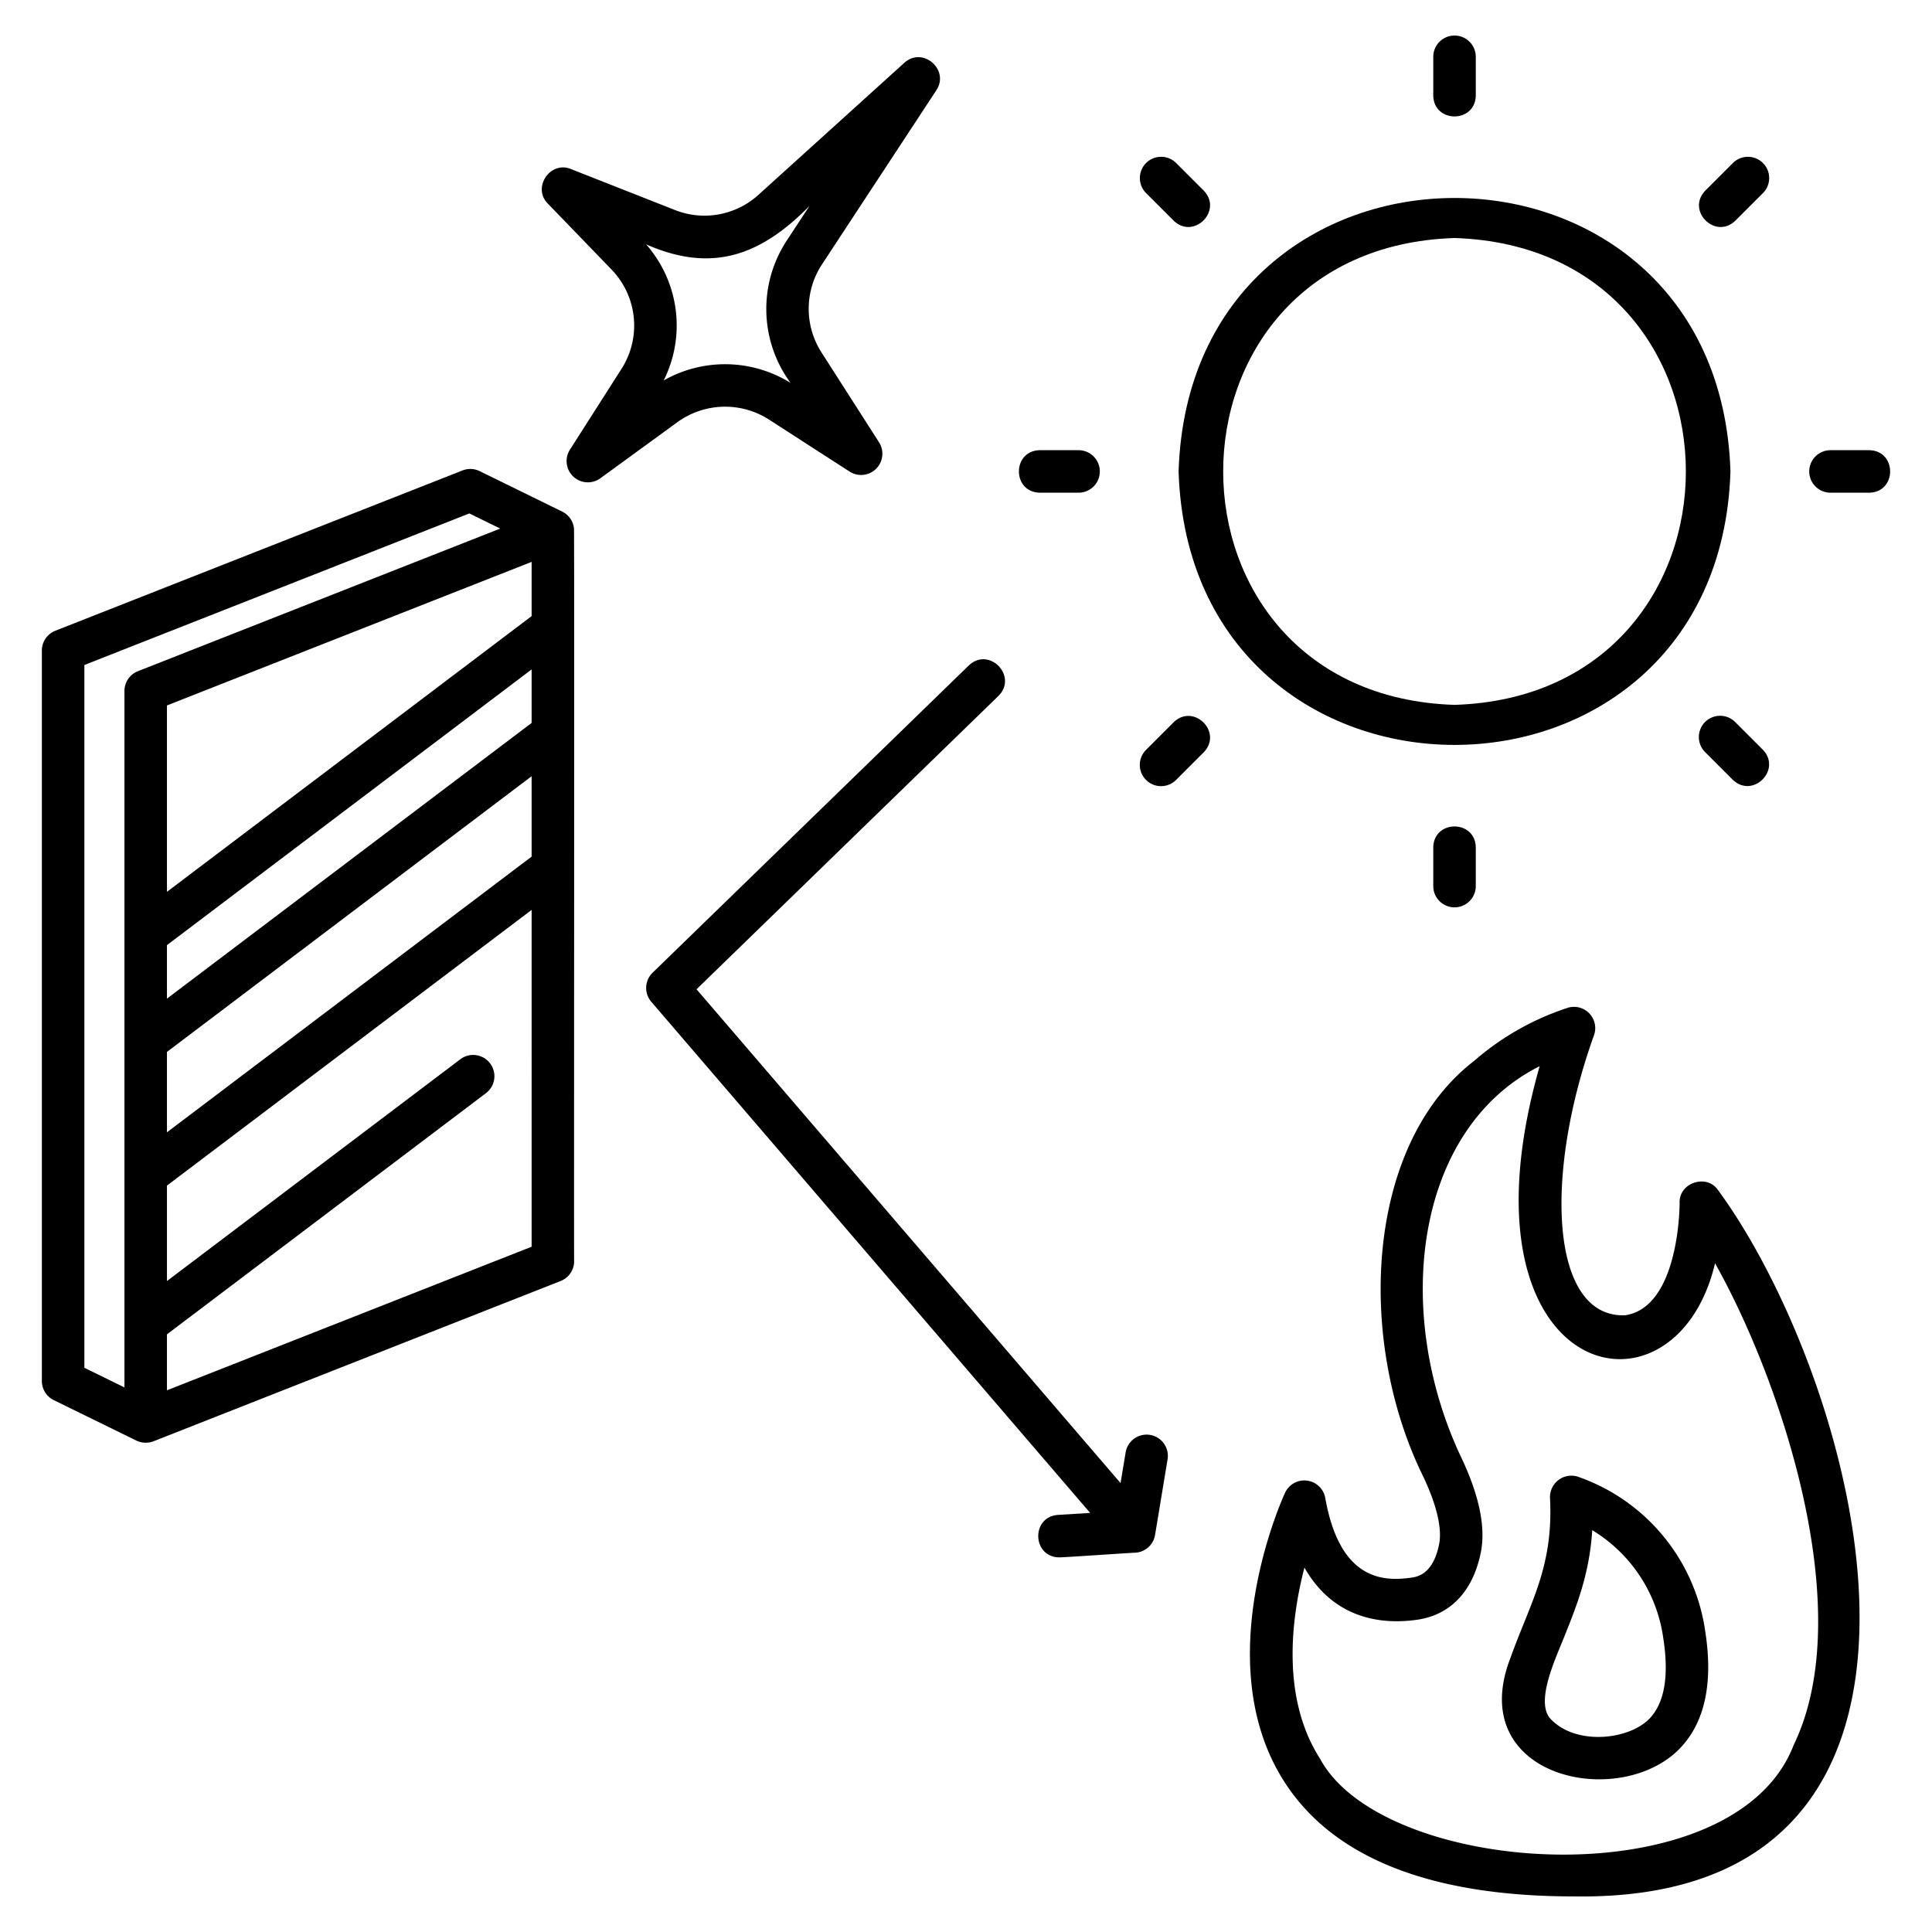<svg id="icons" height="512" viewBox="0 0 500 500" width="512" xmlns="http://www.w3.org/2000/svg"><path d="m447.842 122.01c-3-94.375-139.835-94.353-142.824 0 3.003 94.377 139.836 94.353 142.824 0zm-71.412 60.412c-79.838-2.54-79.82-118.295 0-120.823 79.839 2.539 79.819 118.295 0 120.823z"/><path d="m434.685 311.323c0 .269.027 26.929-14.09 29.069-19.35.75-21.166-36.045-8.064-72.49a5.5 5.5 0 0 0 -6.652-7.13 69.679 69.679 0 0 0 -24.41 13.818c-28.145 21.682-30.635 72.322-12.981 107.863 4.264 9.17 4.51 14.371 3.966 17.119-1.562 7.881-5.643 8.487-7.178 8.714-7.8 1.149-18.582.274-22.3-20.612a5.5 5.5 0 0 0 -10.41-1.339c-.822 1.782-19.894 43.986-.2 74.754 12.614 19.706 37.84 29.7 74.982 29.7 110.916 1.691 73.772-133.2 37.16-182.962-3.051-4.104-10.063-1.619-9.823 3.496zm29.515 140.284c-15.381 40.141-106.027 34.289-122.548 3.587-10.035-15.642-7.567-35.943-4.069-49.5 7.944 13.949 21.025 14.7 29.308 13.474 8.566-1.27 14.375-7.469 16.355-17.456 1.255-6.335-.354-14.375-4.782-23.9-18.173-37.738-12.594-85.476 20-101.886-23.237 81.39 34.937 95.354 45.389 51.005 16.886 30.014 37.23 89.861 20.347 124.676z"/><path d="m408.186 382.114a5.537 5.537 0 0 0 -7.045 5.538c.913 17.791-4.989 26.841-10.187 41.275-12.586 32.143 30.876 40.287 45.258 21.881 5.319-6.655 7.035-16.288 5.1-28.629a49.753 49.753 0 0 0 -33.126-40.065zm19.433 61.826c-4.785 6.272-19.674 8.221-26.468.766-3.736-4.4 1.278-15.127 3.493-20.658 3.423-8.51 6.694-16.638 7.429-28.036a38.865 38.865 0 0 1 18.371 27.872c1.438 9.165.488 15.916-2.825 20.056z"/><path d="m198.98 108.562 20.892 13.48a5.5 5.5 0 0 0 7.614-7.588l-14.9-23.272a20.928 20.928 0 0 1 .133-22.747l29.62-45.092c3.466-5.3-3.521-11.387-8.288-7.1l-37.73 34.145a20.779 20.779 0 0 1 -21.687 3.949l-26.892-10.594c-5.344-2.2-10.08 4.816-5.971 8.939l16.464 17.044a20.835 20.835 0 0 1 2.585 25.774l-13.32 20.869a5.5 5.5 0 0 0 7.874 7.405l19.975-14.544a21.032 21.032 0 0 1 23.631-.668zm-31.775-45.329c17.149 7.553 29.7 2.857 42.3-9.942l-5.98 9.1a32.272 32.272 0 0 0 1.067 36.7 32.138 32.138 0 0 0 -32.827-.633 31.778 31.778 0 0 0 -4.56-35.225z"/><path d="m381.93 24.711v-10.011a5.5 5.5 0 1 0 -11 0v10.011c.123 7.226 10.876 7.231 11 0z"/><path d="m370.93 219.31v10.012a5.5 5.5 0 0 0 11 0v-10.012c-.123-7.227-10.877-7.231-11 0z"/><path d="m483.742 116.51h-10.013a5.5 5.5 0 0 0 0 11h10.013c7.227-.123 7.231-10.877 0-11z"/><path d="m269.118 116.51c-7.226.123-7.231 10.877 0 11h10.013a5.5 5.5 0 0 0 0-11z"/><path d="m449.119 57.1 7.08-7.079a5.5 5.5 0 1 0 -7.777-7.778l-7.08 7.08c-5.025 5.193 2.579 12.802 7.777 7.777z"/><path d="m303.74 186.923-7.08 7.077a5.5 5.5 0 1 0 7.777 7.777l7.081-7.08c5.024-5.191-2.58-12.797-7.778-7.774z"/><path d="m448.422 201.78c5.195 5.025 12.8-2.58 7.777-7.777l-7.08-7.08a5.5 5.5 0 1 0 -7.777 7.777z"/><path d="m303.74 57.1c5.195 5.025 12.805-2.58 7.777-7.778l-7.08-7.08a5.5 5.5 0 1 0 -7.777 7.778z"/><path d="m297.641 371.353a5.5 5.5 0 0 0 -6.325 4.528l-1.316 7.944-109.734-127.8 78.134-75.925c5.084-5.085-2.375-12.859-7.666-7.888l-81.842 79.525a5.5 5.5 0 0 0 -.339 7.528l113.574 132.274-8.343.517c-7 .524-6.665 10.9.335 10.989.574.058 19.2-1.234 19.725-1.21a5.5 5.5 0 0 0 5.086-4.591l3.238-19.566a5.5 5.5 0 0 0 -4.527-6.325z"/><path d="m148.547 136.757a5.526 5.526 0 0 0 -3.047-4.357l-21.37-10.471a5.5 5.5 0 0 0 -4.435-.18l-105.373 41.484a5.5 5.5 0 0 0 -3.486 5.118v189.061a5.5 5.5 0 0 0 3.08 4.939l21.371 10.471a5.614 5.614 0 0 0 4.434.18l105.379-41.483a5.5 5.5 0 0 0 3.485-5.118c-.068-.653.089-189.058-.038-189.644zm-112.855 36.948a5.5 5.5 0 0 0 -3.486 5.118v180.241l-10.37-5.082v-181.882l99.636-39.223 7.991 3.916zm101.891 148.95-94.377 37.153v-14.482l82.563-62.419a5.5 5.5 0 0 0 -6.634-8.775l-75.929 57.4v-24.7l94.377-71.351zm0-100.963-94.377 71.351v-20.807l94.377-71.351zm0-34.6-94.377 71.354v-13.846l94.377-71.352zm0-27.642-94.377 71.355v-48.236l94.377-37.152z"/></svg>